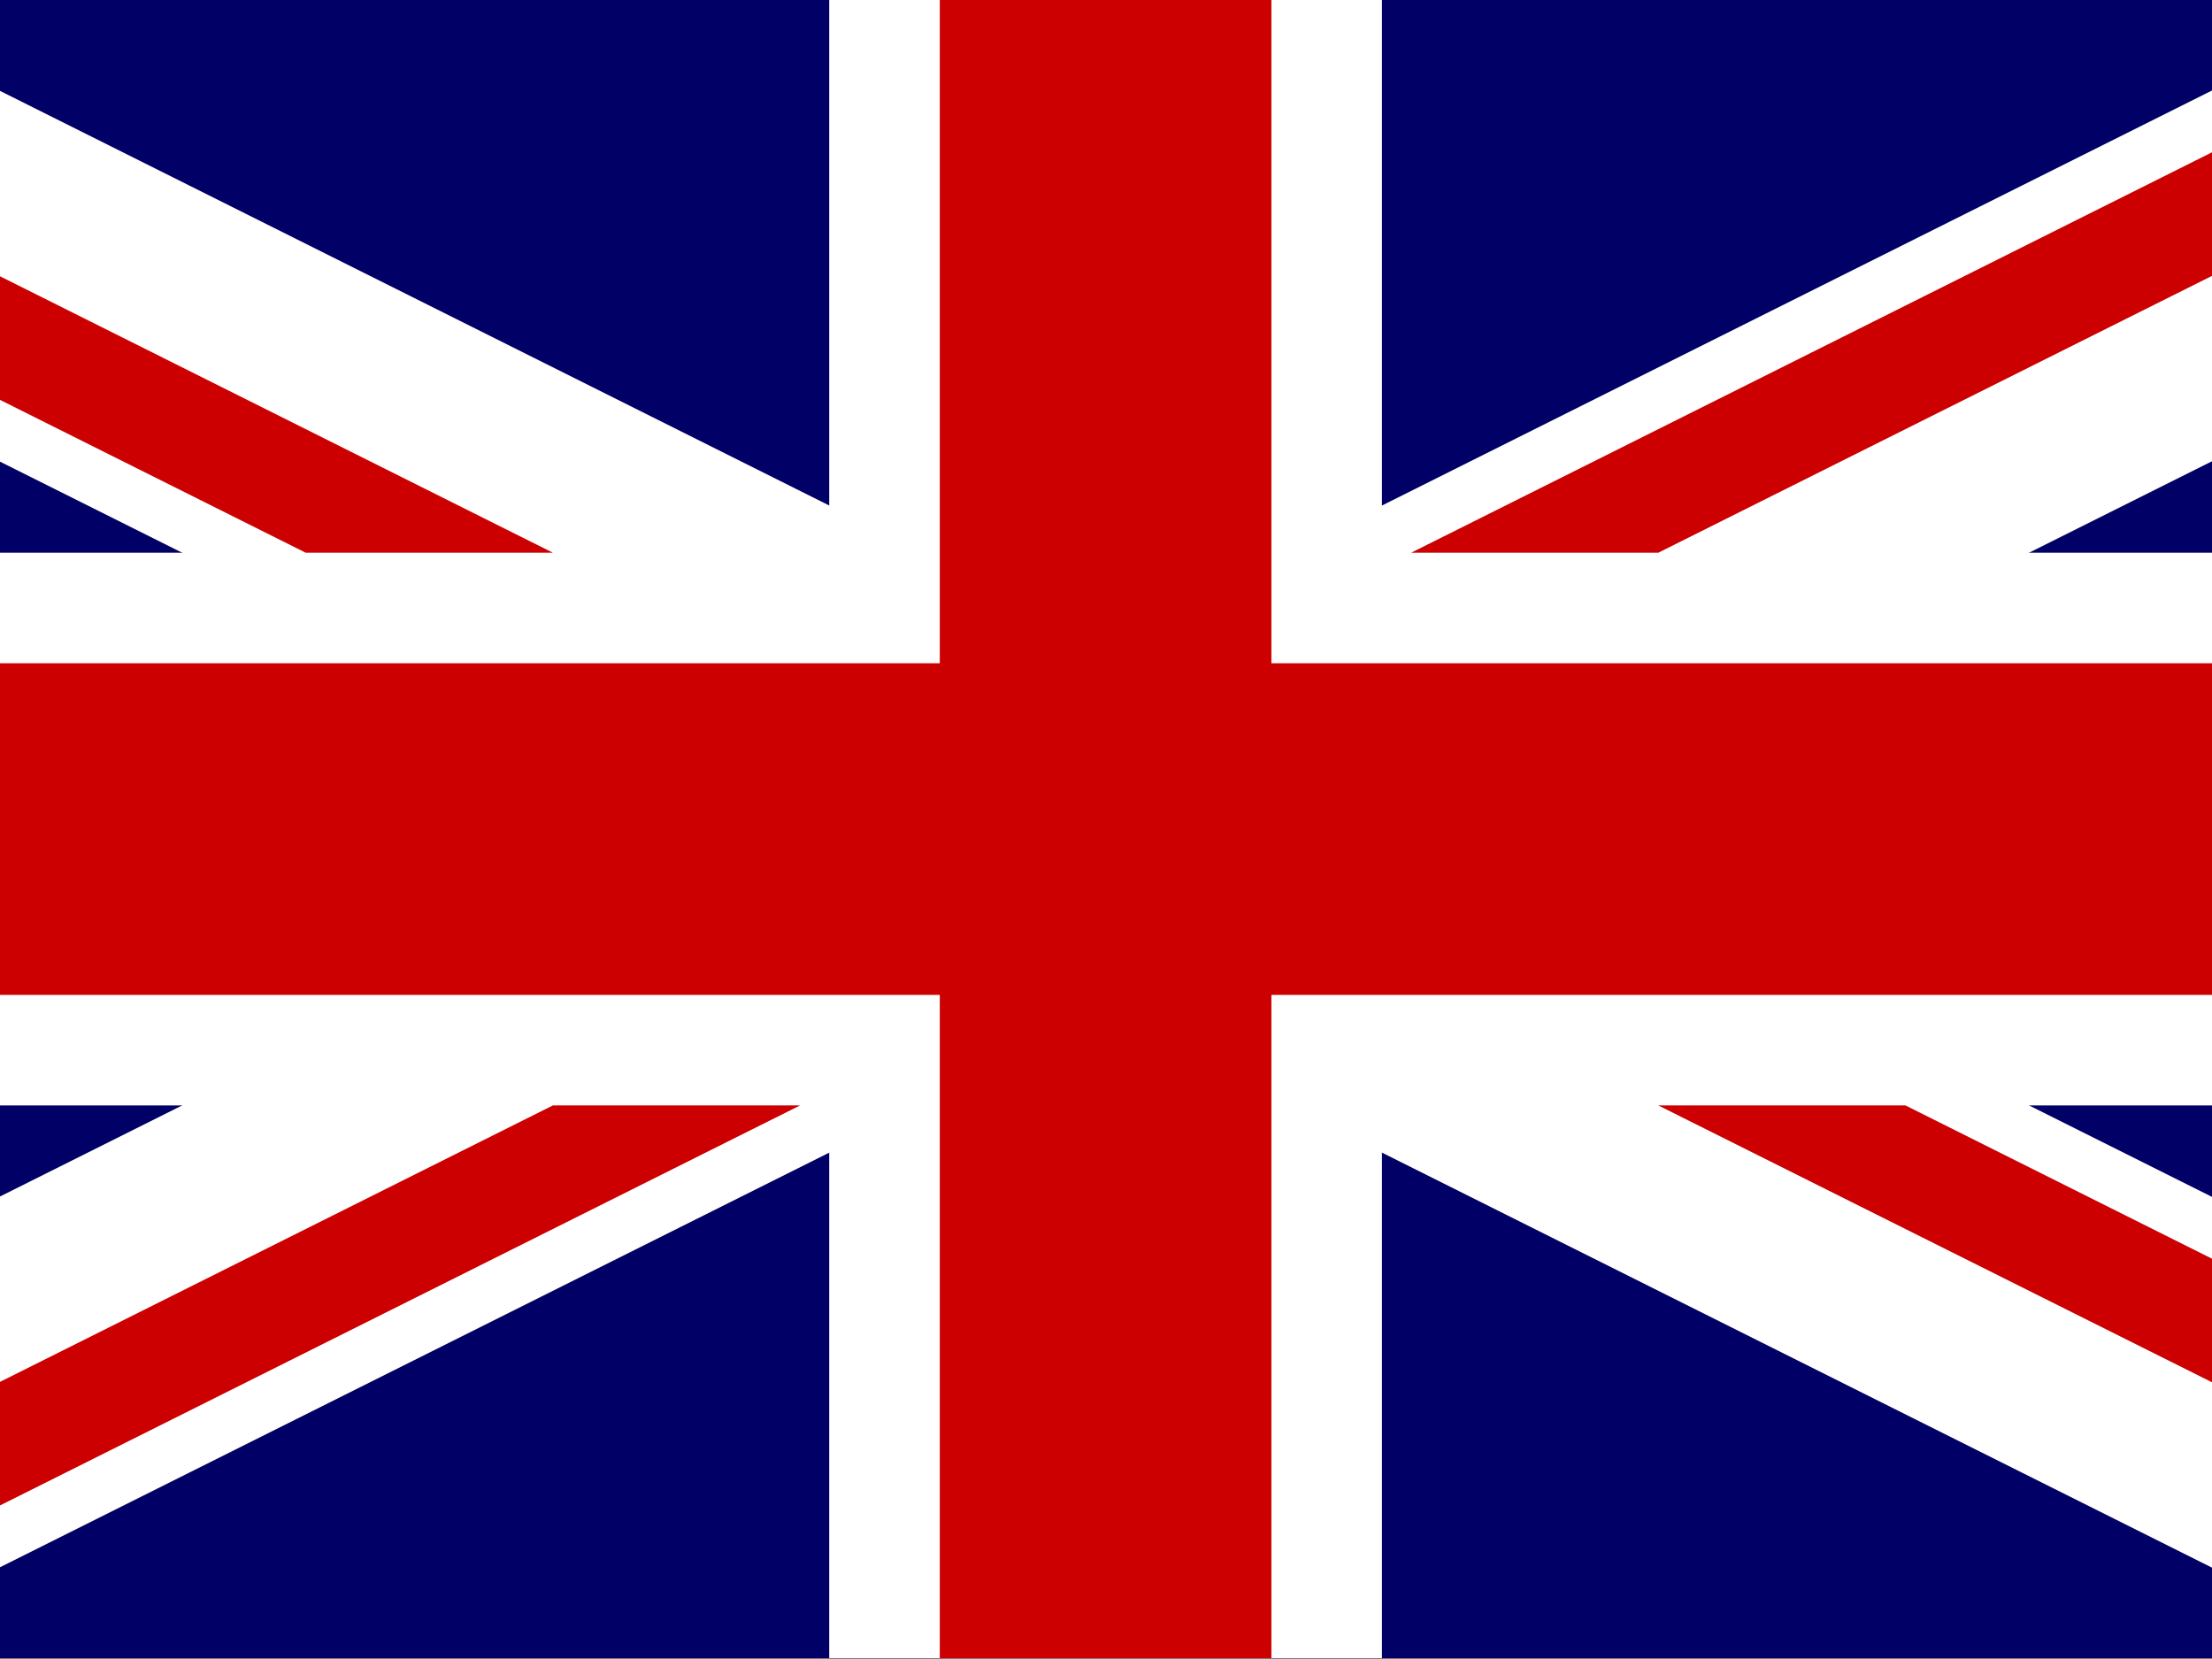 <?xml version="1.0" encoding="UTF-8" standalone="no"?>
<!-- Created with Sodipodi ("http://www.sodipodi.com/") -->

<!-- /Creative Commons Public Domain -->

<!--

<rdf:RDF xmlns="http://web.resource.org/cc/"
     xmlns:dc="http://purl.org/dc/elements/1.1/"
     xmlns:rdf="http://www.w3.org/1999/02/22-rdf-syntax-ns#">
<Work rdf:about="">
    <dc:title>New Zealand, Australia, United Kingdom, United States, 
Bosnia and Herzegovina, Azerbaijan, Armenia, Bahamas, Belgium, Benin, 
Bulgaria, Estonia, Finland, Gabon, Gambia, Germany, Greece, Greenland, 
Guinea, Honduras, Israel, Jamaica, Jordan, and Romania Flags</dc:title>
    <dc:rights><Agent>
       <dc:title>Daniel McRae</dc:title>
    </Agent></dc:rights>
    <license rdf:resource="http://web.resource.org/cc/PublicDomain" />
</Work>

<License rdf:about="http://web.resource.org/cc/PublicDomain">
    <permits rdf:resource="http://web.resource.org/cc/Reproduction" />
    <permits rdf:resource="http://web.resource.org/cc/Distribution" />
    <permits rdf:resource="http://web.resource.org/cc/DerivativeWorks" />
</License>
</rdf:RDF>
-->

<svg
   xmlns:dc="http://purl.org/dc/elements/1.1/"
   xmlns:cc="http://creativecommons.org/ns#"
   xmlns:rdf="http://www.w3.org/1999/02/22-rdf-syntax-ns#"
   xmlns:svg="http://www.w3.org/2000/svg"
   xmlns="http://www.w3.org/2000/svg"
   xmlns:sodipodi="http://sodipodi.sourceforge.net/DTD/sodipodi-0.dtd"
   xmlns:inkscape="http://www.inkscape.org/namespaces/inkscape"
   id="svg1"
   sodipodi:version="0.33pre"
   width="640"
   height="480"
   sodipodi:docname="gb.svg"
   version="1.1"
   inkscape:version="0.48.1 r9760">
  <rect width="100%" height="100%" fill="#808080" stroke="none"/>
  <sodipodi:namedview
     id="base"
     showgrid="false"
     inkscape:zoom="0.328"
     inkscape:cx="500"
     inkscape:cy="250"
     inkscape:window-width="1280"
     inkscape:window-height="746"
     inkscape:window-x="0"
     inkscape:window-y="24"
     inkscape:window-maximized="1"
     inkscape:current-layer="svg1" />
  <defs
     id="defs3">
    
      <rect
         id="rect3226"
         height="500"
         x="250"
         style="fill:#000000;fill-opacity:0.67;stroke:none"
         width="500"
         y="2.343731e-06" />
    
    
      <rect
         id="rect8675"
         height="512"
         x="-85.333"
         style="fill:#000000;fill-opacity:0.67;stroke:none"
         width="682.667"
         y="-2.8613135e-06" />
    
  </defs>
  <g
     transform="matrix(0.937,0,0,0.937,80,2.6824813e-6)"
     id="flag"
     inkscape:label="#g8635">
    <g
       id="g578"
       transform="matrix(17.067,0,0,17.067,-256,-2.39998e-6)">
      <rect
         style="font-size:12px;fill:#000066;stroke-width:1pt"
         id="rect124"
         x="0"
         width="60"
         height="30"
         y="0" />
      <g
         id="g584"
         style="font-size:12px">
        <path
           inkscape:connector-curvature="0"
           style="font-size:12px;fill:#ffffff;stroke-width:1pt"
           d="M 0,0 0,3.354 53.292,30 60,30 60,26.646 6.708,0 0,0 z M 60,0 60,3.354 6.708,30 0,30 0,26.646 53.292,0 60,0 z"
           id="path146" />
        <path
           inkscape:connector-curvature="0"
           style="font-size:12px;fill:#ffffff;stroke-width:1pt"
           d="M 25,0 25,30 35,30 35,0 25,0 z M 0,10 0,20 60,20 60,10 0,10 z"
           id="path136" />
        <path
           inkscape:connector-curvature="0"
           style="font-size:12px;fill:#cc0000;stroke-width:1pt"
           d="m 0,12 0,6 60,0 0,-6 -60,0 z m 27,-12 0,30 6,0 0,-30 -6,0 z"
           id="path141" />
        <path
           inkscape:connector-curvature="0"
           style="font-size:12px;fill:#cc0000;stroke-width:1pt"
           d="M 0,30 20,20 24.472,20 4.472,30 0,30 z M 0,0 20,10 15.528,10 0,2.236 0,0 z m 35.528,10 20,-10 L 60,0 40,10 35.528,10 z M 60,30 40,20 44.472,20 60,27.764 60,30 z"
           id="path150" />
      </g>
    </g>
  </g>
</svg>
